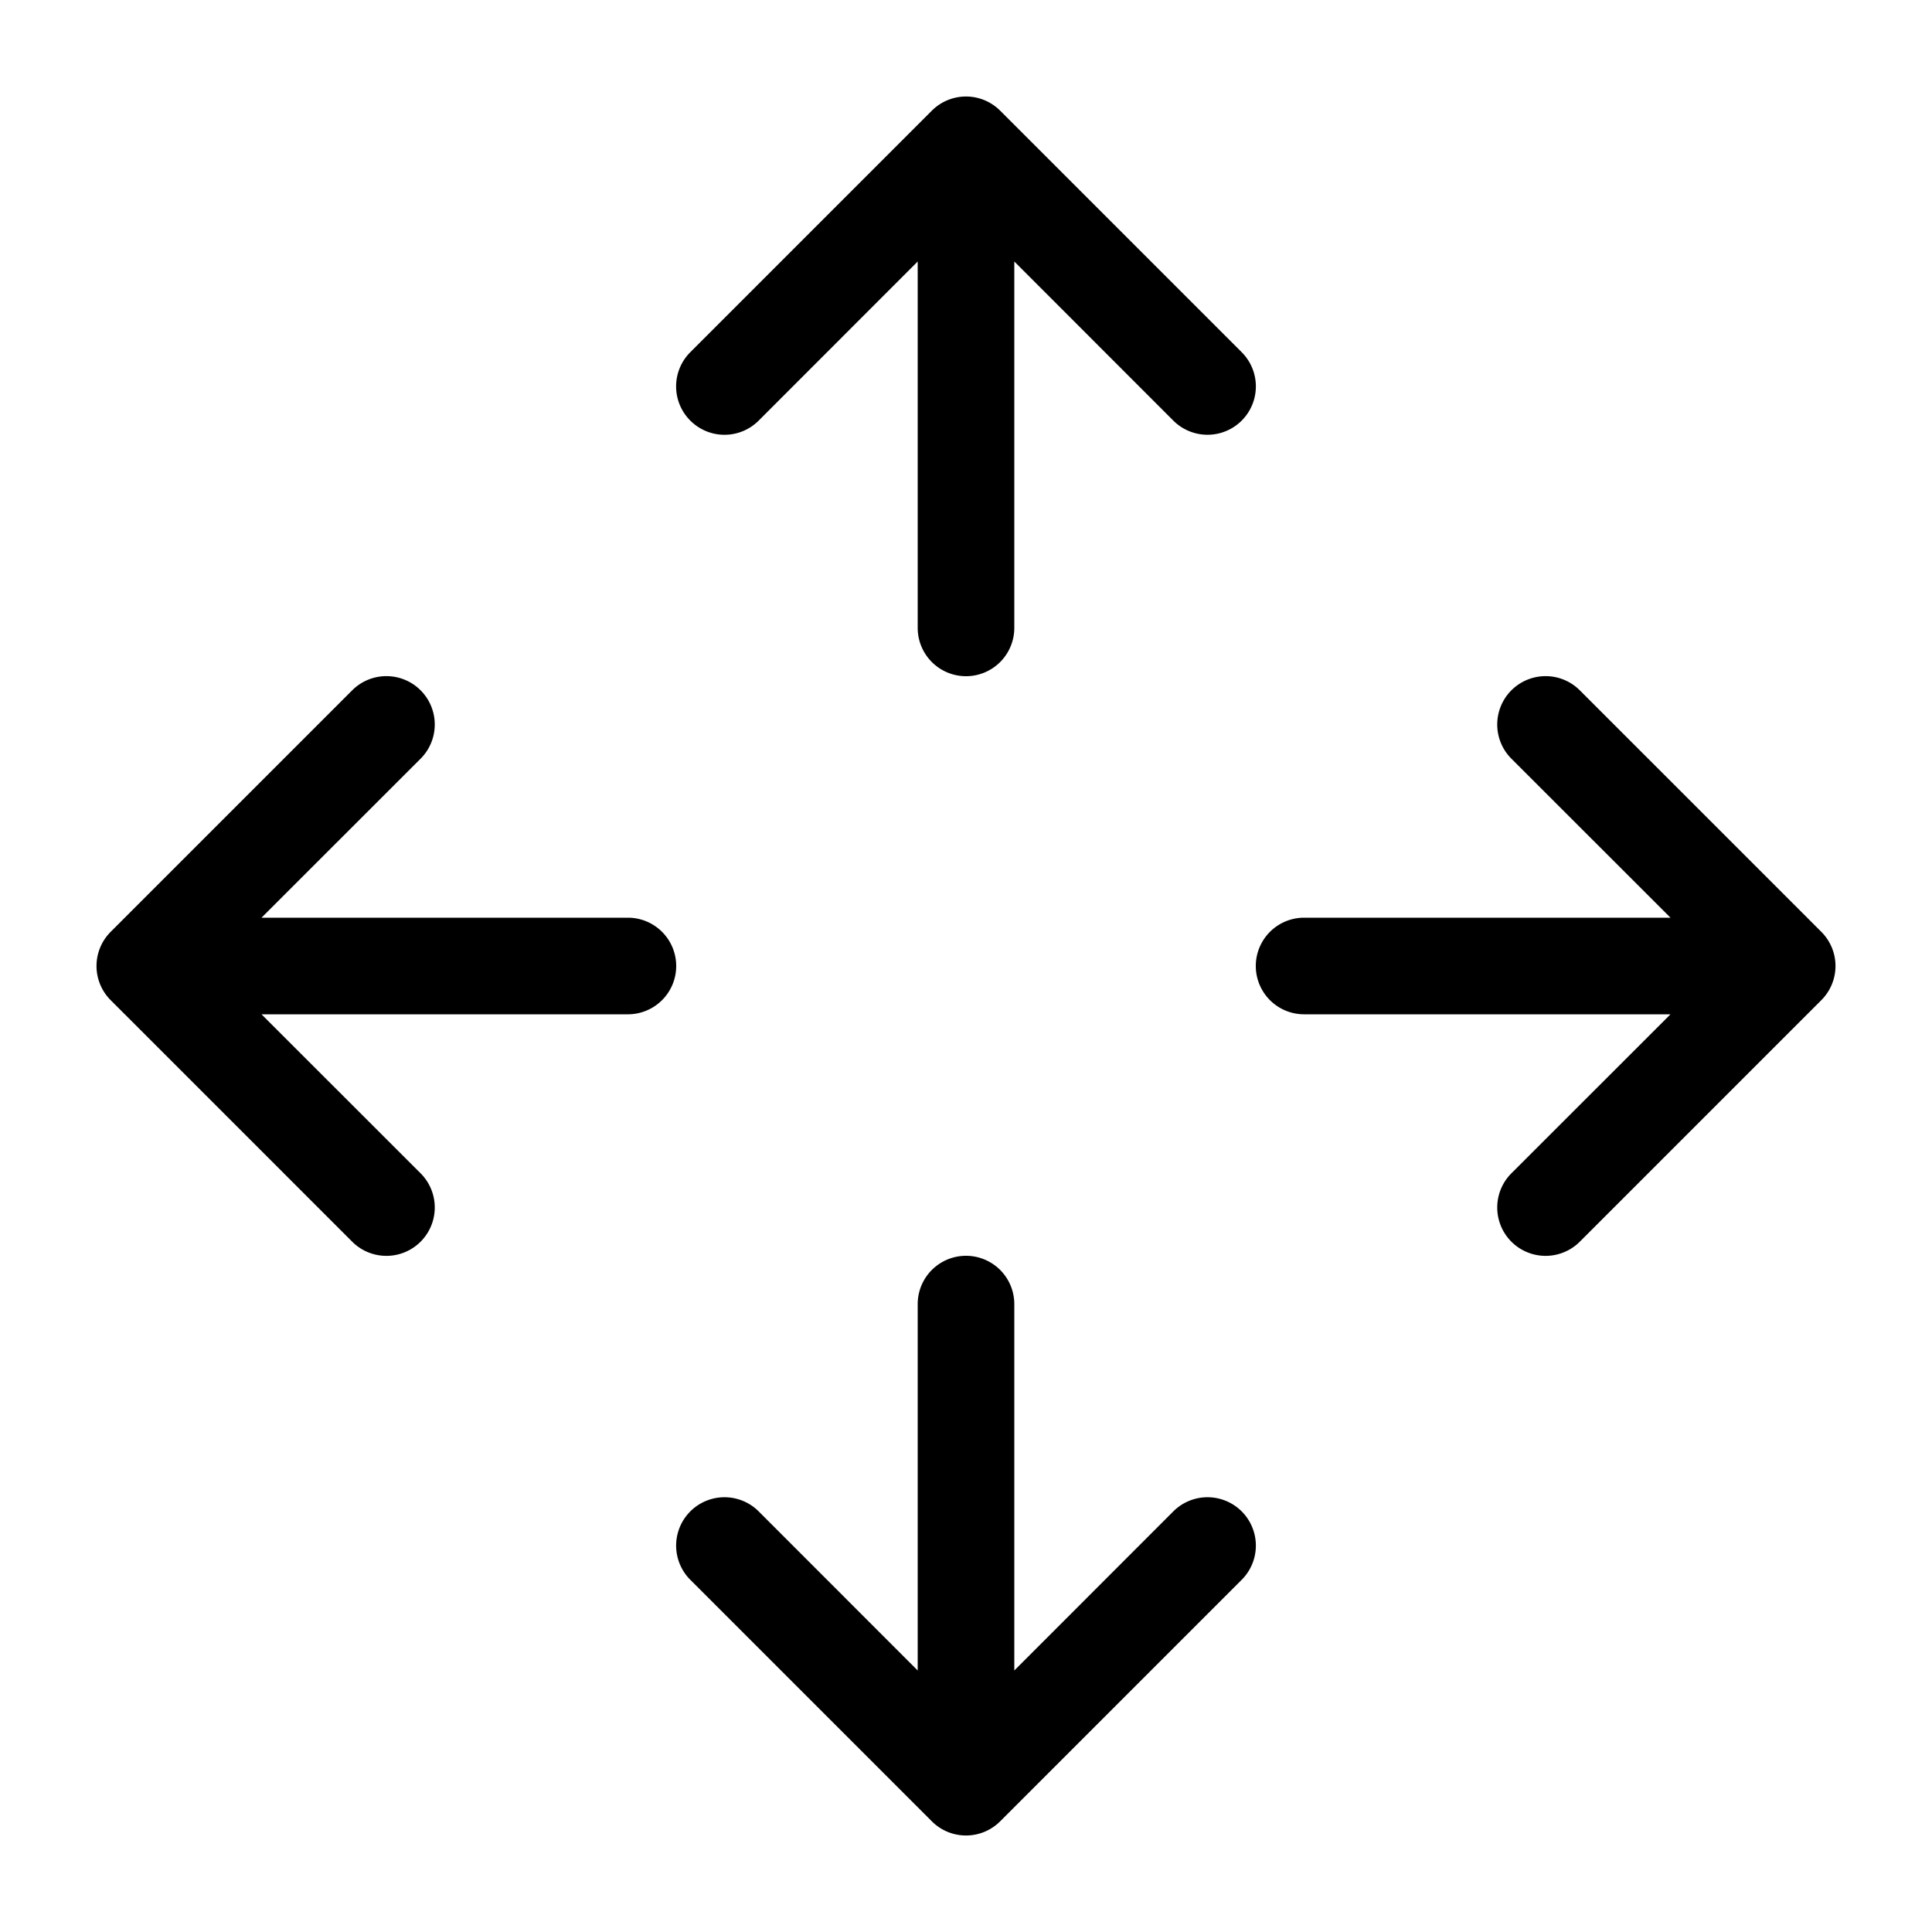 <svg xmlns="http://www.w3.org/2000/svg" xmlns:xlink="http://www.w3.org/1999/xlink" viewBox="0 0 20 20">
  <g fill="none"><path d="M7.146 4.354a.5.5 0 0 0 .708 0L9.5 2.707V6.5a.5.5 0 0 0 1 0V2.707l1.646 1.647a.5.5 0 0 0 .708-.708l-2.5-2.5a.5.5 0 0 0-.708 0l-2.5 2.5a.5.5 0 0 0 0 .708zm-2.792 3.5a.5.5 0 1 0-.708-.708l-2.5 2.5a.5.5 0 0 0 0 .708l2.5 2.5a.5.5 0 0 0 .708-.708L2.707 10.5H6.5a.5.5 0 0 0 0-1H2.707l1.647-1.646zm11.292 0a.5.5 0 0 1 .708-.708l2.5 2.5a.5.5 0 0 1 0 .708l-2.5 2.5a.5.5 0 0 1-.708-.708l1.647-1.646H13.5a.5.5 0 0 1 0-1h3.793l-1.647-1.646zm-7.792 7.792a.5.5 0 0 0-.708.708l2.5 2.5a.5.5 0 0 0 .708 0l2.5-2.5a.5.5 0 0 0-.708-.708L10.5 17.293V13.5a.5.5 0 0 0-1 0v3.793l-1.646-1.647z" fill="currentColor" /></g>
</svg>
